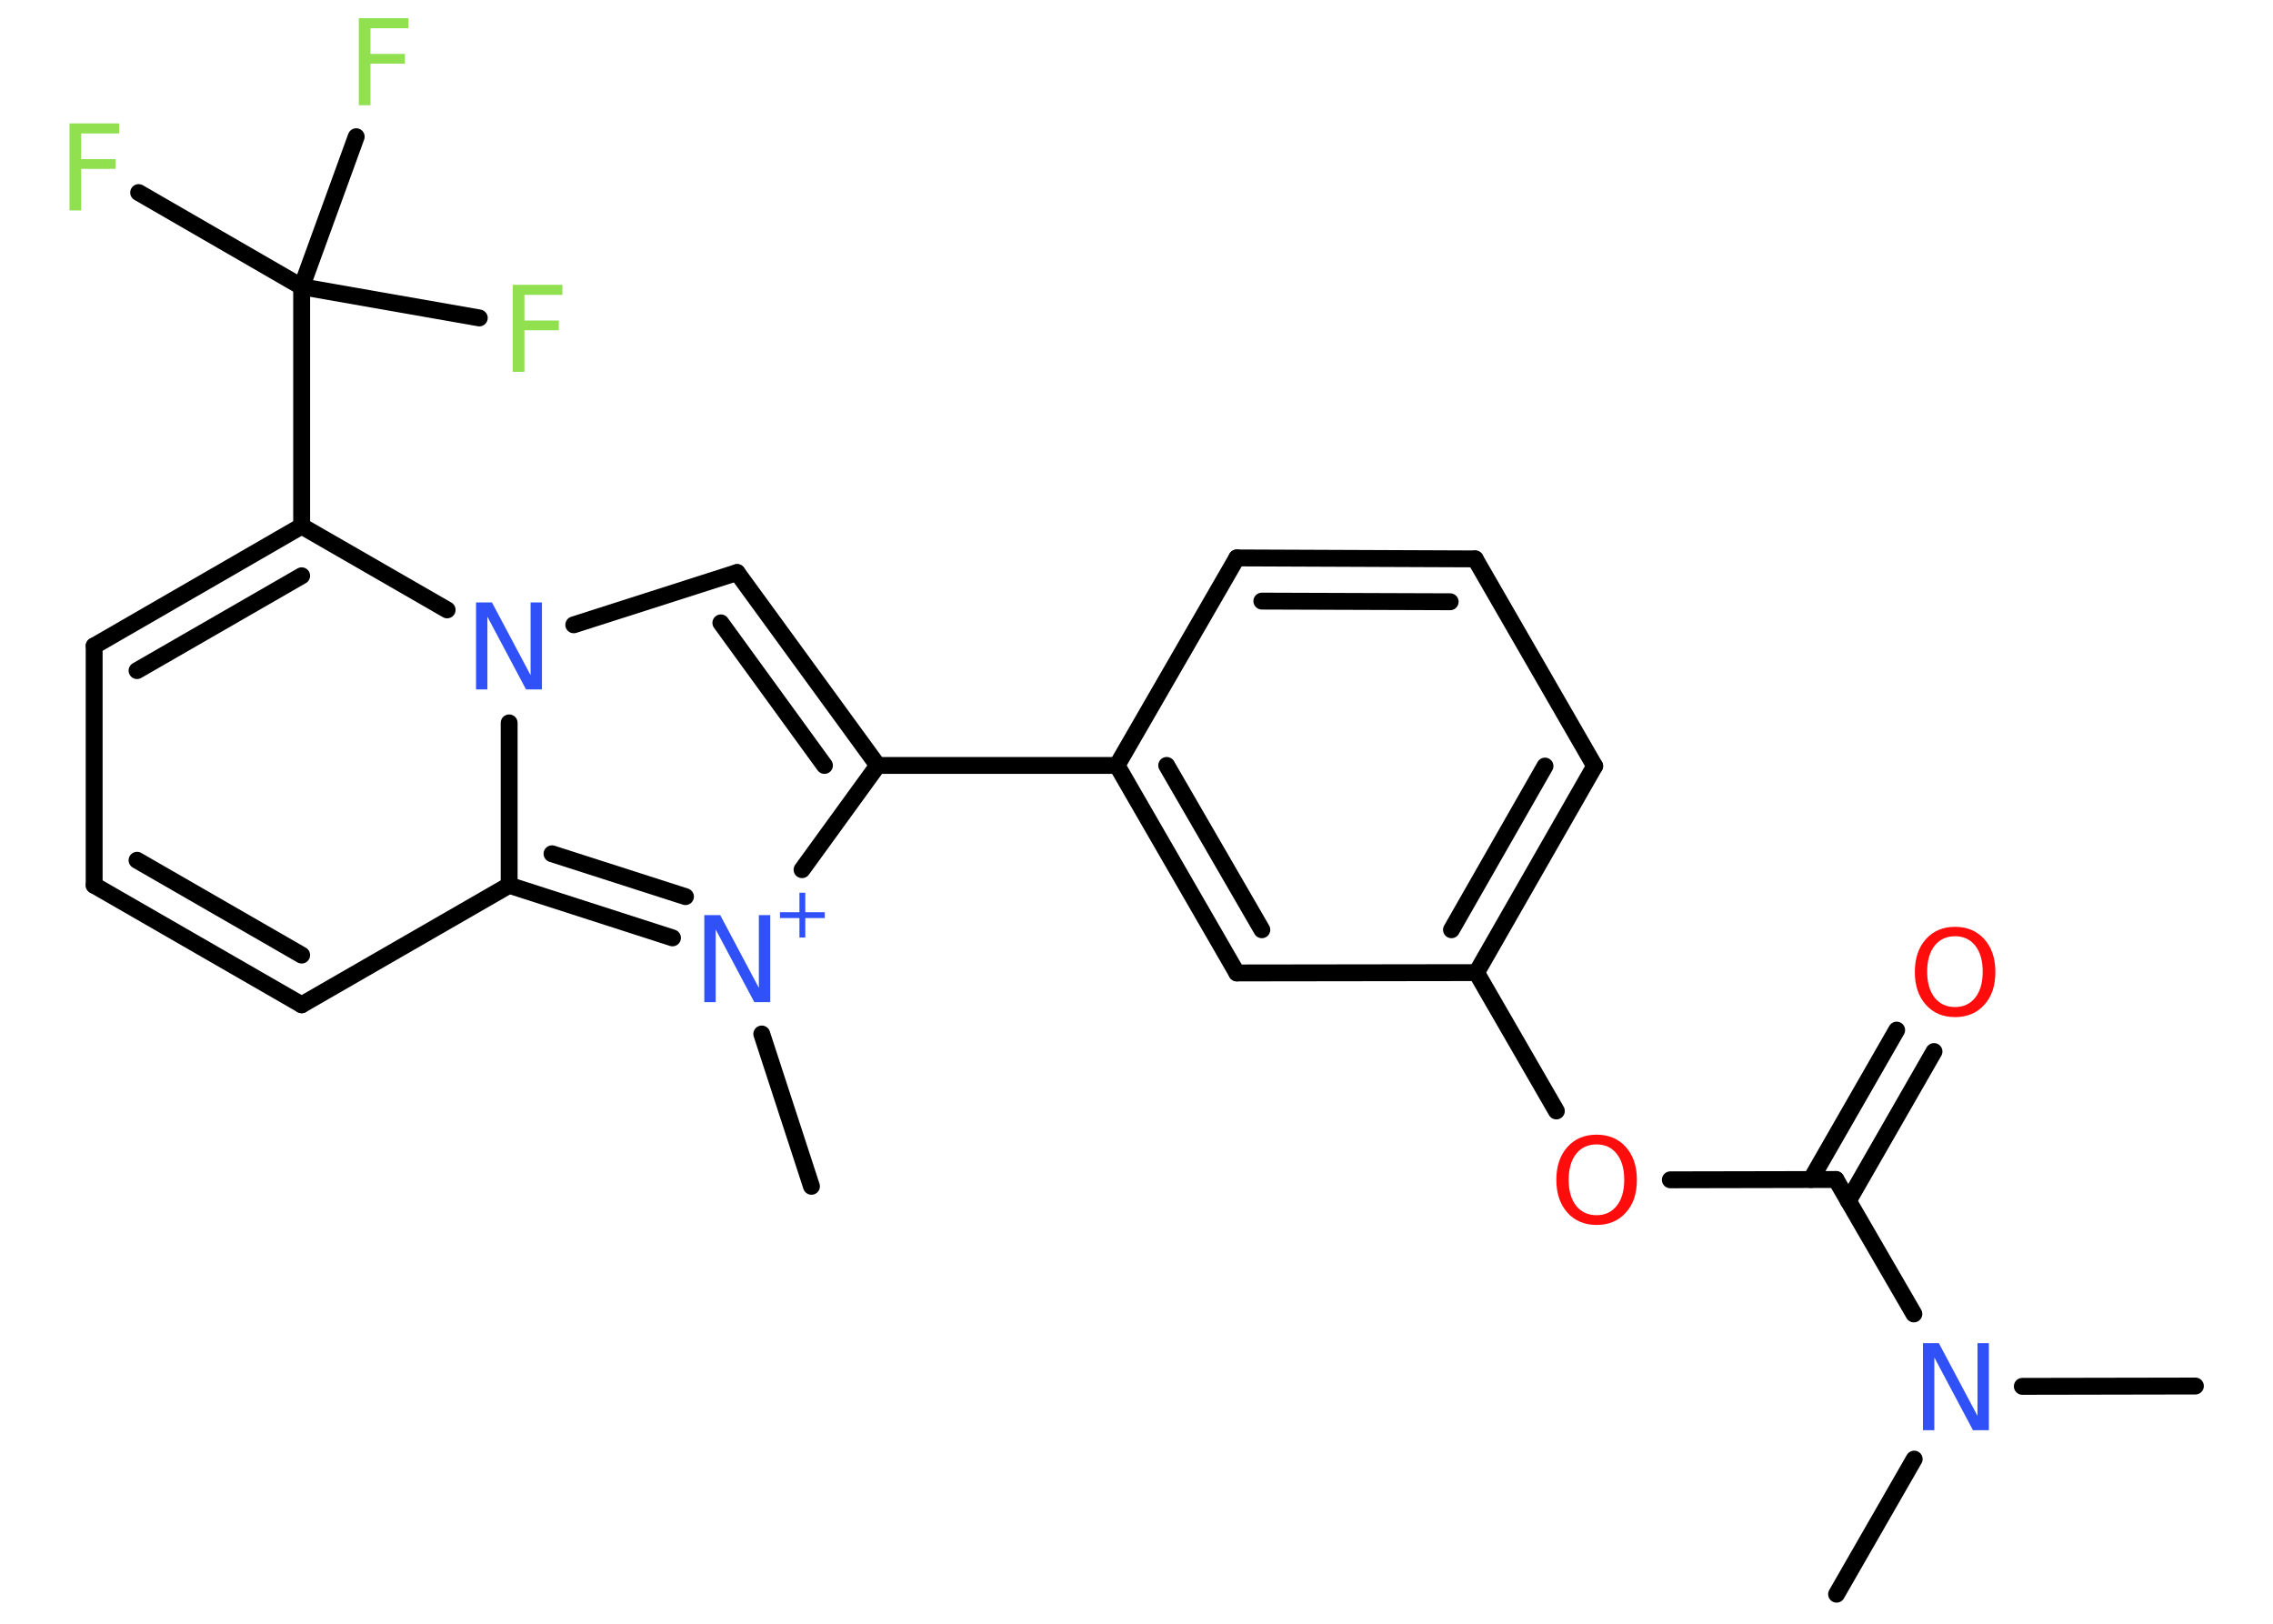 <?xml version='1.0' encoding='UTF-8'?>
<!DOCTYPE svg PUBLIC "-//W3C//DTD SVG 1.1//EN" "http://www.w3.org/Graphics/SVG/1.1/DTD/svg11.dtd">
<svg version='1.2' xmlns='http://www.w3.org/2000/svg' xmlns:xlink='http://www.w3.org/1999/xlink' width='70.0mm' height='50.0mm' viewBox='0 0 70.0 50.0'>
  <desc>Generated by the Chemistry Development Kit (http://github.com/cdk)</desc>
  <g stroke-linecap='round' stroke-linejoin='round' stroke='#000000' stroke-width='.52' fill='#3050F8'>
    <rect x='.0' y='.0' width='70.0' height='50.0' fill='#FFFFFF' stroke='none'/>
    <g id='mol1' class='mol'>
      <line id='mol1bnd1' class='bond' x1='67.61' y1='42.68' x2='62.28' y2='42.69'/>
      <line id='mol1bnd2' class='bond' x1='58.95' y1='44.93' x2='56.56' y2='49.09'/>
      <line id='mol1bnd3' class='bond' x1='58.94' y1='40.46' x2='56.54' y2='36.32'/>
      <g id='mol1bnd4' class='bond'>
        <line x1='55.77' y1='36.32' x2='58.41' y2='31.72'/>
        <line x1='56.92' y1='36.98' x2='59.56' y2='32.38'/>
      </g>
      <line id='mol1bnd5' class='bond' x1='56.54' y1='36.32' x2='51.44' y2='36.33'/>
      <line id='mol1bnd6' class='bond' x1='47.93' y1='34.21' x2='45.47' y2='29.95'/>
      <g id='mol1bnd7' class='bond'>
        <line x1='45.47' y1='29.95' x2='49.11' y2='23.59'/>
        <line x1='44.7' y1='28.63' x2='47.58' y2='23.59'/>
      </g>
      <line id='mol1bnd8' class='bond' x1='49.11' y1='23.59' x2='45.43' y2='17.21'/>
      <g id='mol1bnd9' class='bond'>
        <line x1='45.43' y1='17.21' x2='38.09' y2='17.18'/>
        <line x1='44.66' y1='18.53' x2='38.86' y2='18.51'/>
      </g>
      <line id='mol1bnd10' class='bond' x1='38.09' y1='17.18' x2='34.4' y2='23.57'/>
      <line id='mol1bnd11' class='bond' x1='34.4' y1='23.57' x2='27.03' y2='23.57'/>
      <g id='mol1bnd12' class='bond'>
        <line x1='27.03' y1='23.57' x2='22.7' y2='17.63'/>
        <line x1='25.39' y1='23.57' x2='22.2' y2='19.18'/>
      </g>
      <line id='mol1bnd13' class='bond' x1='22.7' y1='17.63' x2='17.67' y2='19.24'/>
      <line id='mol1bnd14' class='bond' x1='13.77' y1='18.78' x2='9.29' y2='16.2'/>
      <line id='mol1bnd15' class='bond' x1='9.29' y1='16.2' x2='9.29' y2='8.83'/>
      <line id='mol1bnd16' class='bond' x1='9.29' y1='8.83' x2='4.27' y2='5.93'/>
      <line id='mol1bnd17' class='bond' x1='9.29' y1='8.83' x2='14.76' y2='9.79'/>
      <line id='mol1bnd18' class='bond' x1='9.29' y1='8.83' x2='10.97' y2='4.21'/>
      <g id='mol1bnd19' class='bond'>
        <line x1='9.29' y1='16.2' x2='2.9' y2='19.89'/>
        <line x1='9.29' y1='17.73' x2='4.22' y2='20.65'/>
      </g>
      <line id='mol1bnd20' class='bond' x1='2.9' y1='19.89' x2='2.9' y2='27.26'/>
      <g id='mol1bnd21' class='bond'>
        <line x1='2.9' y1='27.26' x2='9.29' y2='30.94'/>
        <line x1='4.22' y1='26.49' x2='9.29' y2='29.41'/>
      </g>
      <line id='mol1bnd22' class='bond' x1='9.29' y1='30.94' x2='15.68' y2='27.26'/>
      <line id='mol1bnd23' class='bond' x1='15.68' y1='22.26' x2='15.68' y2='27.26'/>
      <g id='mol1bnd24' class='bond'>
        <line x1='15.68' y1='27.26' x2='20.71' y2='28.88'/>
        <line x1='17.0' y1='26.29' x2='21.11' y2='27.61'/>
      </g>
      <line id='mol1bnd25' class='bond' x1='27.03' y1='23.57' x2='24.7' y2='26.78'/>
      <line id='mol1bnd26' class='bond' x1='23.46' y1='31.84' x2='24.99' y2='36.53'/>
      <g id='mol1bnd27' class='bond'>
        <line x1='34.4' y1='23.57' x2='38.09' y2='29.96'/>
        <line x1='35.93' y1='23.57' x2='38.86' y2='28.63'/>
      </g>
      <line id='mol1bnd28' class='bond' x1='45.47' y1='29.95' x2='38.09' y2='29.96'/>
      <path id='mol1atm2' class='atom' d='M59.22 41.36h.49l1.19 2.24v-2.24h.35v2.68h-.49l-1.19 -2.24v2.24h-.35v-2.68z' stroke='none'/>
      <path id='mol1atm5' class='atom' d='M60.21 28.83q-.4 .0 -.63 .29q-.23 .29 -.23 .8q.0 .51 .23 .8q.23 .29 .63 .29q.39 .0 .62 -.29q.23 -.29 .23 -.8q.0 -.51 -.23 -.8q-.23 -.29 -.62 -.29zM60.21 28.54q.56 .0 .9 .38q.34 .38 .34 1.01q.0 .64 -.34 1.01q-.34 .38 -.9 .38q-.56 .0 -.9 -.38q-.34 -.38 -.34 -1.01q.0 -.63 .34 -1.01q.34 -.38 .9 -.38z' stroke='none' fill='#FF0D0D'/>
      <path id='mol1atm6' class='atom' d='M49.17 35.24q-.4 .0 -.63 .29q-.23 .29 -.23 .8q.0 .51 .23 .8q.23 .29 .63 .29q.39 .0 .62 -.29q.23 -.29 .23 -.8q.0 -.51 -.23 -.8q-.23 -.29 -.62 -.29zM49.17 34.94q.56 .0 .9 .38q.34 .38 .34 1.01q.0 .64 -.34 1.01q-.34 .38 -.9 .38q-.56 .0 -.9 -.38q-.34 -.38 -.34 -1.01q.0 -.63 .34 -1.01q.34 -.38 .9 -.38z' stroke='none' fill='#FF0D0D'/>
      <path id='mol1atm14' class='atom' d='M14.66 18.55h.49l1.19 2.24v-2.24h.35v2.68h-.49l-1.19 -2.24v2.24h-.35v-2.68z' stroke='none'/>
      <path id='mol1atm17' class='atom' d='M2.13 3.8h1.54v.31h-1.17v.79h1.06v.3h-1.06v1.28h-.36v-2.68z' stroke='none' fill='#90E050'/>
      <path id='mol1atm18' class='atom' d='M15.78 8.77h1.54v.31h-1.17v.79h1.06v.3h-1.06v1.28h-.36v-2.68z' stroke='none' fill='#90E050'/>
      <path id='mol1atm19' class='atom' d='M11.04 .56h1.54v.31h-1.17v.79h1.06v.3h-1.06v1.28h-.36v-2.68z' stroke='none' fill='#90E050'/>
      <g id='mol1atm24' class='atom'>
        <path d='M21.69 28.18h.49l1.19 2.24v-2.24h.35v2.68h-.49l-1.19 -2.24v2.24h-.35v-2.68z' stroke='none'/>
        <path d='M24.8 27.49v.6h.6v.18h-.6v.6h-.18v-.6h-.6v-.18h.6v-.6h.18z' stroke='none'/>
      </g>
    </g>
  </g>
</svg>

